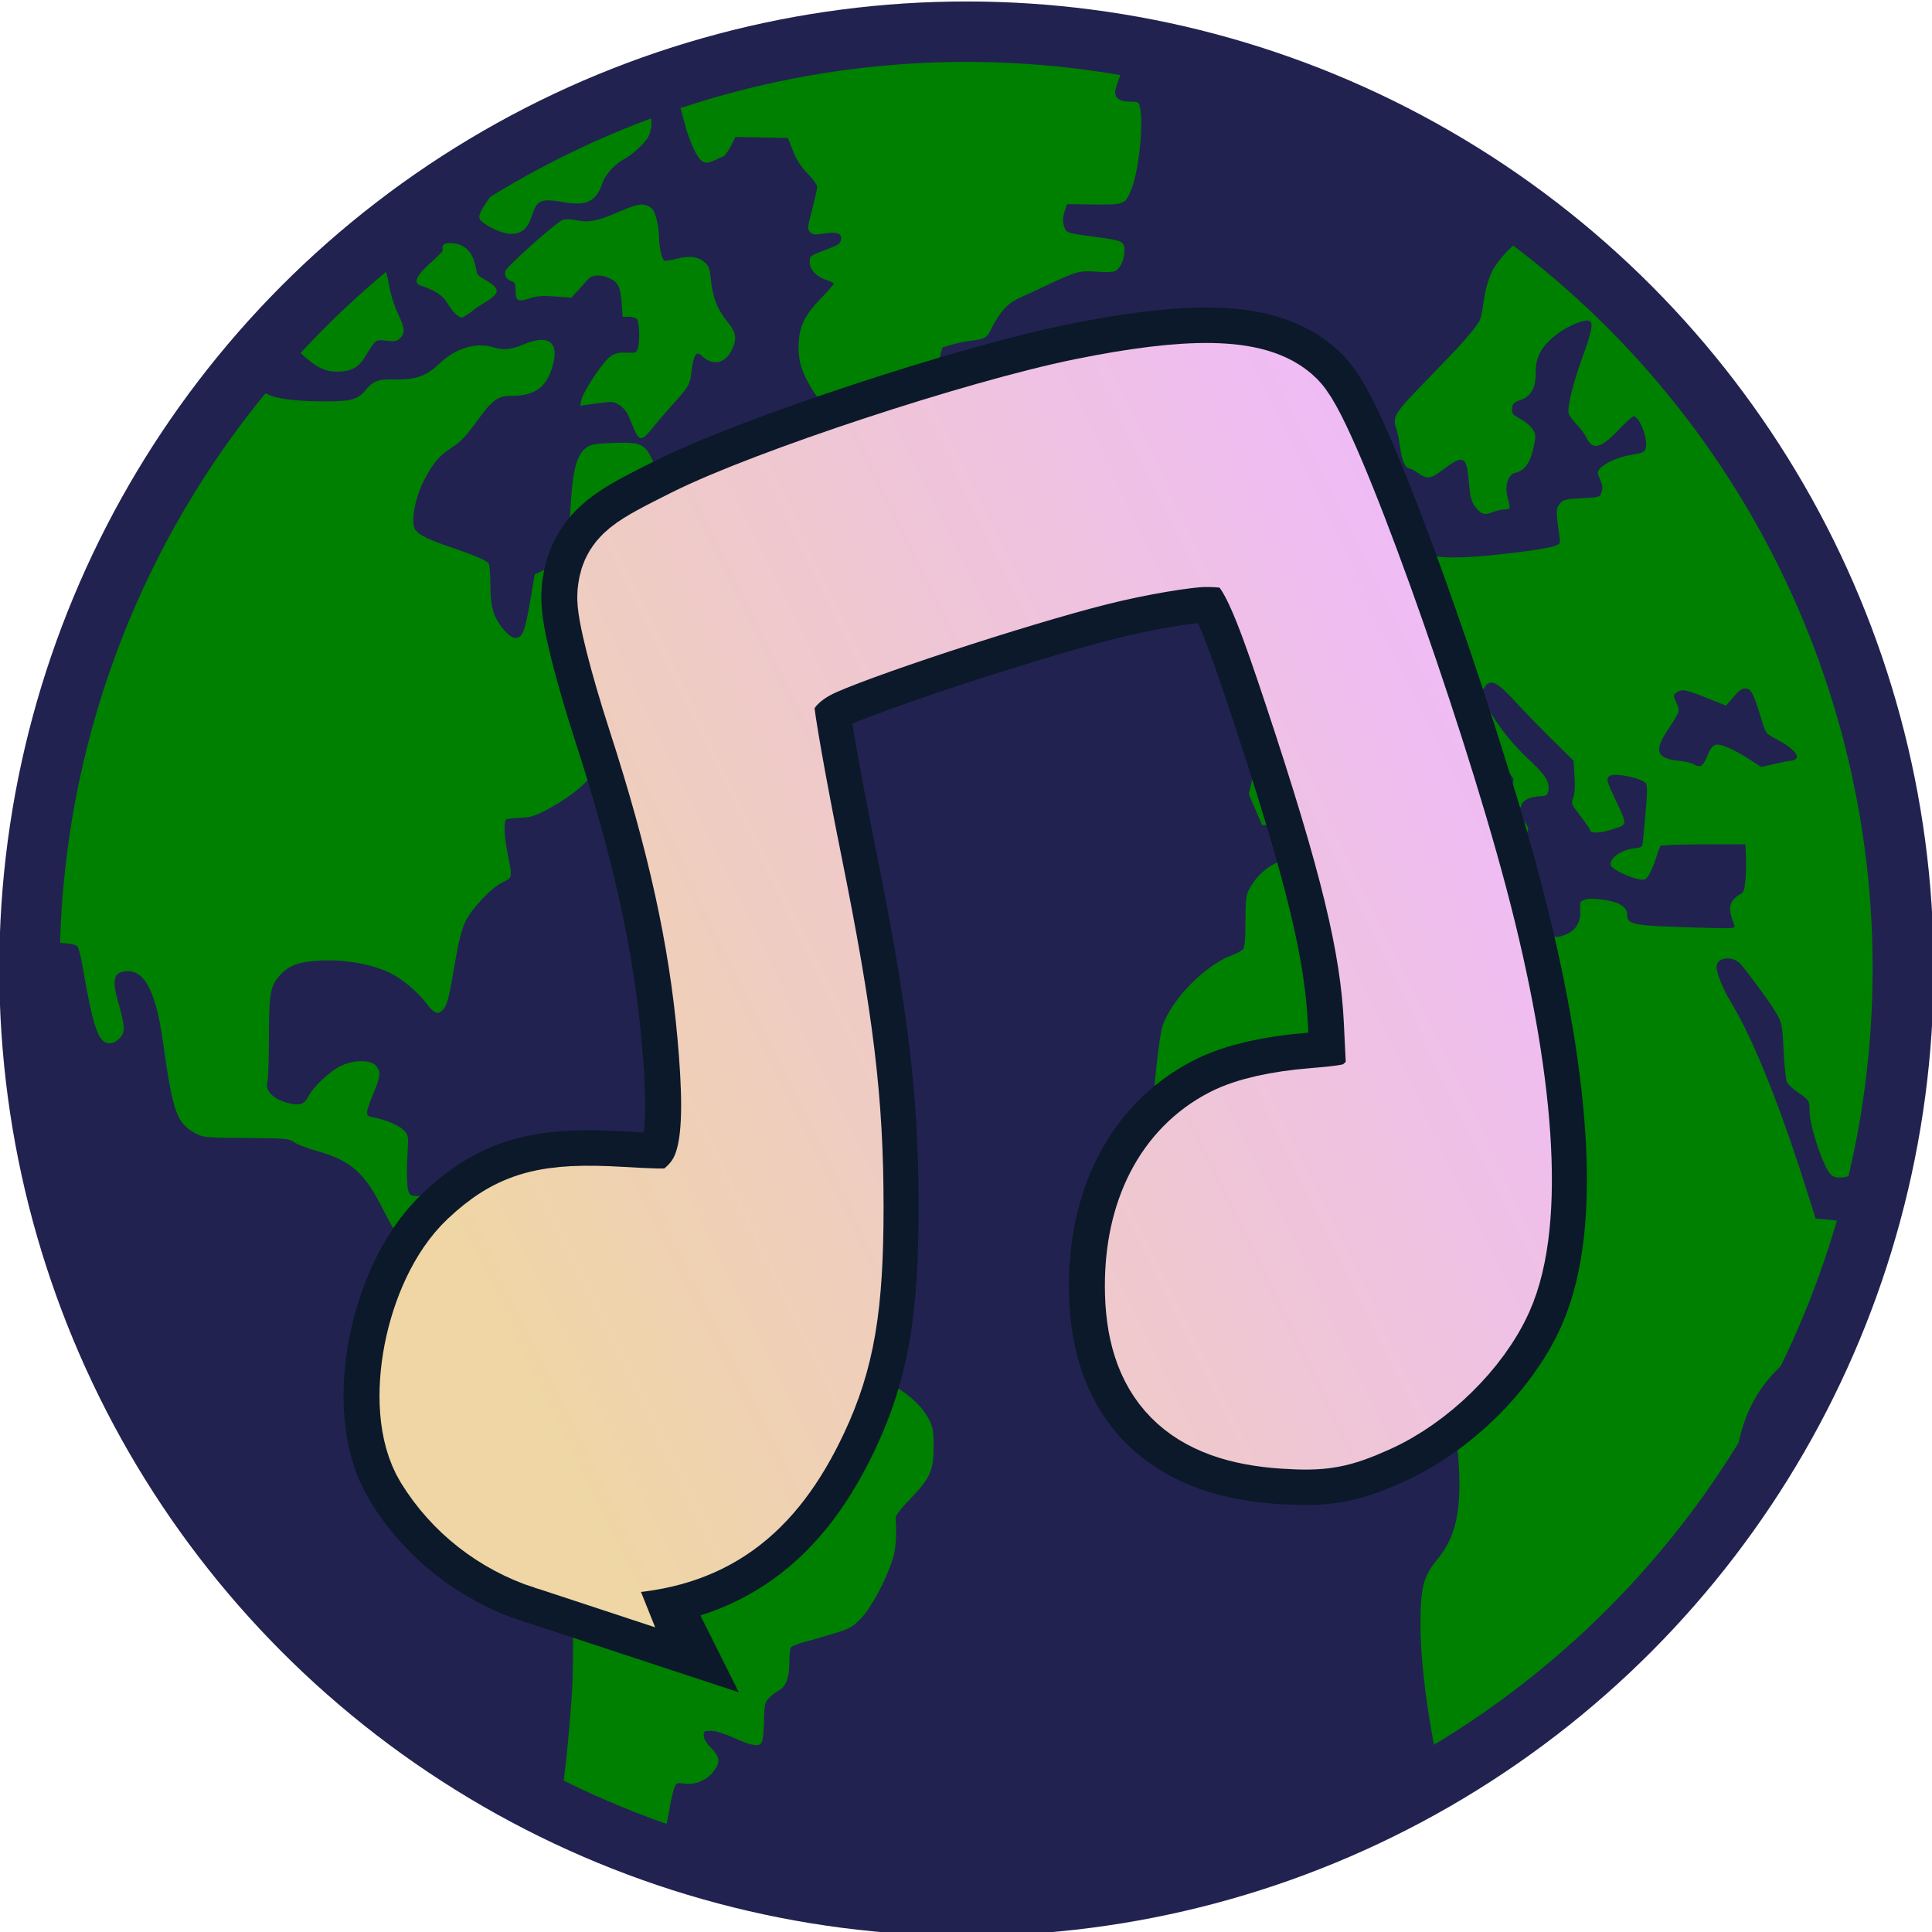 <?xml version="1.0" encoding="UTF-8" standalone="no"?>
<!-- Created with Inkscape (http://www.inkscape.org/) -->

<svg
   width="135"
   height="135"
   viewBox="0 0 122.727 122.727"
   version="1.1"
   id="svg1"
   inkscape:version="1.4 (e7c3feb1, 2024-10-09)"
   sodipodi:docname="logo copy.svg"
   inkscape:export-filename="logo.png"
   inkscape:export-xdpi="96"
   inkscape:export-ydpi="96"
   xmlns:inkscape="http://www.inkscape.org/namespaces/inkscape"
   xmlns:sodipodi="http://sodipodi.sourceforge.net/DTD/sodipodi-0.dtd"
   xmlns:xlink="http://www.w3.org/1999/xlink"
   xmlns="http://www.w3.org/2000/svg"
   xmlns:svg="http://www.w3.org/2000/svg">
  <sodipodi:namedview
     id="namedview1"
     pagecolor="#ffffff"
     bordercolor="#000000"
     borderopacity="0.25"
     inkscape:showpageshadow="2"
     inkscape:pageopacity="0.0"
     inkscape:pagecheckerboard="0"
     inkscape:deskcolor="#d1d1d1"
     inkscape:document-units="mm"
     showguides="false"
     inkscape:current-layer="layer1"
     showgrid="false" />
  <defs
     id="defs1">
    <linearGradient
       id="linearGradient4"
       inkscape:collect="always">
      <stop
         style="stop-color:#efd6a4;stop-opacity:1;"
         offset="0"
         id="stop4" />
      <stop
         style="stop-color:#efbbf6;stop-opacity:1;"
         offset="1"
         id="stop5" />
    </linearGradient>
    <linearGradient
       id="linearGradient1"
       inkscape:collect="always">
      <stop
         style="stop-color:#efd6a4;stop-opacity:1;"
         offset="0"
         id="stop1" />
      <stop
         style="stop-color:#efbbf6;stop-opacity:1;"
         offset="1"
         id="stop2" />
    </linearGradient>
    <clipPath
       clipPathUnits="userSpaceOnUse"
       id="clipPath16">
      <circle
         style="fill:#da4704;stroke:#0c1a2c;stroke-width:1.727;stroke-linejoin:round;stroke-miterlimit:4.8;stroke-opacity:0.069"
         id="circle16"
         cx="666.667"
         cy="654"
         r="649.137" />
    </clipPath>
    <linearGradient
       inkscape:collect="always"
       xlink:href="#linearGradient1"
       id="linearGradient2"
       x1="-30.003"
       y1="578.658"
       x2="224.305"
       y2="454.624"
       gradientUnits="userSpaceOnUse" />
    <linearGradient
       inkscape:collect="always"
       xlink:href="#linearGradient4"
       id="linearGradient5"
       x1="-30.003"
       y1="578.658"
       x2="224.305"
       y2="454.623"
       gradientUnits="userSpaceOnUse" />
  </defs>
  <g
     inkscape:label="Layer 1"
     inkscape:groupmode="layer"
     id="layer1"
     transform="translate(135.576,-283.913)">
    <g
       id="g1"
       transform="matrix(0.264,0,0,0.264,-99.829,209.053)">
      <circle
         style="fill:#222250;fill-opacity:1;stroke:none;stroke-width:63.079;stroke-linejoin:round;stroke-miterlimit:4.8"
         id="path2"
         cx="97.151"
         cy="516.641"
         r="232.727" />
      <path
         style="fill:#008000"
         d="M 0.185,986.333 C 0.289,806.264 0.853,670.829 1.466,678.667 4.425,716.475 5.642,728.788 8.118,745.93 38.066,953.293 166.243,1132.14 355.766,1231.009 c 11.406,5.95 20.918,10.143 21.532,9.492 1.223,-1.298 4.57,-32.799 6.854,-64.501 2.002,-27.784 0.791,-84.12 -2.078,-96.667 -3.188,-13.945 -7.974,-22.82 -14.539,-26.961 -13.697,-8.64 -16.765,-11.073 -28.201,-22.372 -17.073,-16.867 -36.679,-42.55 -55.934,-73.268 -14.534,-23.186 -14.338,-29.951 1.473,-50.85 12.194,-16.119 16.16,-24.459 18.162,-38.198 1.289,-8.843 1.222,-11.1 -0.415,-13.985 -3.171,-5.588 -7.914,-8.205 -20.488,-11.305 l -11.869,-2.927 -3.598,4.309 c -3.504,4.198 -3.67,4.248 -6.397,1.933 -1.54,-1.307 -6.519,-9.788 -11.066,-18.848 -13.374,-26.652 -23.103,-35.253 -47.667,-42.145 -6.856,-1.924 -14.148,-4.742 -16.206,-6.263 -3.508,-2.593 -5.641,-2.778 -34.202,-2.967 -28.556,-0.189 -30.805,-0.384 -35.96,-3.118 -13.928,-7.388 -16.541,-14.69 -23.848,-66.642 -5.295,-37.642 -14.337,-52.939 -29.102,-49.233 -6.039,1.516 -6.902,7.088 -3.161,20.412 4.488,15.99 5.086,19.881 3.637,23.692 -1.684,4.428 -7.247,7.887 -11.12,6.915 -6.779,-1.702 -10.566,-13.423 -17.574,-54.398 -1.212,-7.087 -2.908,-13.766 -3.768,-14.842 -1.099,-1.375 -5.6,-2.202 -15.146,-2.782 L 1.502,634.664 0.965,638.999 C 0.669,641.383 0.331,498.583 0.213,321.667 L 0,0 h 666.667 666.667 l -0.235,321.667 c -0.13,176.917 -0.58,317.467 -1,312.333 l -0.764,-9.333 L 1326.451,634 c -4.485,8.573 -5.849,13.604 -5.319,19.61 0.111,1.252 2.901,3.859 6.201,5.793 l 6,3.516 V 985.46 1308 l -329,-0.198 c -180.95,-0.109 -320.6,-0.672 -310.333,-1.253 95.222,-5.383 173.977,-24.258 255.46,-61.226 20.993,-9.524 53.207,-26.881 53.207,-28.668 0,-0.811 -1.21,-8.04 -2.69,-16.065 -4.782,-25.937 -7.977,-56.42 -7.977,-76.115 0,-27.18 2.011,-35.075 12.005,-47.142 14.917,-18.01 18.573,-39.712 14.11,-83.759 -1.699,-16.764 -2.034,-18.034 -5.979,-22.667 -12.916,-15.166 -14.291,-21.691 -9.494,-45.058 6.293,-30.653 0.261,-40.642 -32.159,-53.254 -10.145,-3.947 -16.709,-7.308 -18.355,-9.402 l -2.563,-3.258 -9.116,3.467 c -39.154,14.891 -78.542,23.548 -88.734,19.503 -6.903,-2.739 -32.472,-39.369 -40.838,-58.502 -8.443,-19.309 -11.201,-31.85 -11.114,-50.52 0.086,-18.243 2.049,-43.577 5.053,-65.217 1.784,-12.85 2.714,-15.822 7.509,-24 9.968,-16.999 29.49,-34.53 44.644,-40.091 3.5,-1.285 7.114,-3.254 8.031,-4.377 1.148,-1.406 1.667,-7.581 1.667,-19.853 0,-13.929 0.479,-18.741 2.198,-22.078 5.482,-10.645 13.919,-18.115 24.625,-21.804 3.099,-1.068 12.282,-2.518 20.406,-3.223 17.722,-1.537 26.173,-4.108 32.62,-9.922 l 4.819,-4.346 24.667,1.145 c 13.567,0.63 29.615,1.514 35.663,1.966 l 10.997,0.822 4.224,13.862 c 4.222,13.855 4.226,13.862 9.003,14.642 15.541,2.537 29.446,8.864 29.446,13.399 0,3.258 6.245,14.253 10.801,19.017 2.363,2.47 6.391,5.367 8.951,6.437 4.147,1.733 5.283,1.706 10.398,-0.248 7.703,-2.942 11.471,-9 10.922,-17.559 -0.376,-5.86 -0.133,-6.427 3.277,-7.655 2.48,-0.893 6.974,-0.851 13.76,0.126 11.029,1.589 16.557,5.11 16.557,10.545 0,7.327 3.305,7.953 49.199,9.31 27.446,0.812 28.495,0.749 27.576,-1.635 -3.492,-9.06 -3.916,-13.555 -1.612,-17.073 1.271,-1.94 3.74,-4.179 5.487,-4.974 2.675,-1.219 3.309,-2.732 4.024,-9.606 0.466,-4.488 0.656,-12.256 0.421,-17.264 l -0.427,-9.105 -29.897,0.068 c -16.443,0.038 -30.316,0.535 -30.829,1.105 -0.512,0.57 -1.975,4.437 -3.251,8.594 -1.276,4.157 -3.488,9.479 -4.917,11.828 -2.257,3.712 -3.154,4.18 -6.852,3.577 -6.562,-1.07 -19.52,-7.235 -20.483,-9.745 -1.872,-4.879 6.752,-11.345 16.703,-12.525 5.718,-0.678 5.853,-0.807 6.289,-6.026 0.245,-2.933 1.123,-12.629 1.952,-21.547 1.045,-11.24 1.083,-17.005 0.126,-18.793 -1.902,-3.554 -21.354,-7.883 -25.486,-5.672 -3.375,1.806 -3.114,2.976 4.086,18.287 8.192,17.421 8.301,16.639 -2.82,20.221 -8.928,2.875 -15.955,3.017 -15.955,0.321 0,-0.623 -3.072,-5.112 -6.828,-9.976 -6.528,-8.456 -6.754,-9.022 -5.149,-12.897 1.122,-2.709 1.445,-7.799 0.974,-15.348 l -0.705,-11.295 -15.851,-15.65 c -8.718,-8.607 -20.634,-20.913 -26.48,-27.346 -12.33,-13.569 -17.342,-15.858 -21.343,-9.752 -2.173,3.317 -2.17,3.827 0.055,9.656 4.394,11.505 17.496,29.148 30.695,41.333 12.967,11.971 16.343,17.44 14.731,23.864 -0.618,2.462 -1.712,3.264 -4.46,3.27 -7.383,0.015 -13.578,2.611 -14.442,6.052 -1.011,4.029 -4.839,4.301 -8.533,0.607 -3.312,-3.312 -3.312,-4.174 0,-10.667 1.467,-2.875 2.667,-6.425 2.667,-7.889 0,-1.723 -5.247,-7.256 -14.876,-15.687 -14.282,-12.505 -22.457,-21.652 -22.457,-25.127 0,-5.566 -10.766,-6.28 -29.109,-1.93 -13.188,3.128 -22.245,8.652 -34.989,21.342 -10.251,10.208 -15.818,20.522 -16.515,30.597 -0.426,6.167 -1.188,7.748 -6.27,13.015 -7.471,7.743 -15.764,13.85 -17.419,12.827 -0.715,-0.442 -9.664,-1.181 -19.885,-1.642 l -18.585,-0.838 -4.76,-11.042 -4.76,-11.042 5.066,-21.958 5.066,-21.958 h 29.079 29.079 l -0.06,-9.667 c -0.087,-13.957 -1.502,-16.301 -14.62,-24.215 -11.043,-6.662 -17.858,-13.83 -16.504,-17.358 0.583,-1.518 16.859,-11.104 35.185,-20.722 17.389,-9.126 24.083,-15.945 29.402,-29.95 4.795,-12.624 9.723,-20.276 15.617,-24.248 4.096,-2.761 4.568,-2.793 13.281,-0.902 6.449,1.399 13.611,1.759 25.034,1.256 18.759,-0.826 56.711,-5.564 63.138,-7.883 4.384,-1.581 4.454,-1.73 3.604,-7.629 -2.472,-17.145 -2.441,-19.268 0.331,-22.697 2.443,-3.023 3.844,-3.378 15.7,-3.986 12.881,-0.66 13.03,-0.706 14.273,-4.45 0.944,-2.843 0.675,-5.072 -1.083,-8.969 -1.948,-4.319 -2.046,-5.539 -0.59,-7.294 3.609,-4.349 13.331,-8.761 22.765,-10.331 8.692,-1.447 9.842,-1.986 10.564,-4.957 1.636,-6.733 -4.539,-22.63 -8.8,-22.658 -0.788,-0.005 -5.708,4.472 -10.934,9.949 -12.625,13.232 -18.404,14.563 -22.796,5.252 -1.006,-2.132 -4.071,-6.277 -6.811,-9.21 -2.74,-2.933 -5.364,-6.424 -5.831,-7.757 -1.379,-3.938 2.897,-21.534 9.917,-40.817 6.882,-18.902 7.882,-24.631 4.523,-25.92 -3.219,-1.235 -16.035,4.208 -23.148,9.831 -11.142,8.807 -15.167,16.268 -14.959,27.726 0.186,10.263 -3.501,16.819 -10.826,19.25 -4.892,1.624 -5.76,2.476 -6.111,5.999 -0.367,3.694 0.245,4.462 6.094,7.646 3.576,1.947 7.551,5.313 8.831,7.481 2.041,3.455 2.134,4.886 0.754,11.585 -2.546,12.356 -6.304,17.755 -13.554,19.477 -5.089,1.208 -7.522,9.31 -5.295,17.634 2.182,8.158 2.083,8.532 -2.258,8.532 -2.111,0 -6.024,0.914 -8.697,2.031 -5.717,2.389 -8.481,1.367 -12.835,-4.748 -2.205,-3.097 -3.147,-7.081 -3.984,-16.846 -1.64,-19.143 -3.748,-20.072 -19.15,-8.443 -8.265,6.24 -10.501,6.502 -17.116,2.006 C 987.682,297.5 984.936,296 984.277,296 c -2.99,0 -5.504,-5.479 -6.795,-14.807 -0.771,-5.577 -2.06,-11.871 -2.864,-13.986 -2.752,-7.238 -0.696,-11.084 14.188,-26.54 7.768,-8.067 18.745,-19.467 24.393,-25.333 10.878,-11.3 18.842,-20.851 21.226,-25.456 0.794,-1.534 1.797,-5.734 2.229,-9.333 1.331,-11.086 3.571,-19.597 6.915,-26.27 3.226,-6.438 13.071,-17.393 18.923,-21.057 3.118,-1.952 2.95,-2.121 -13.333,-13.441 C 988.005,77.266 913.349,43.11 838.667,23.474 815.191,17.302 779.779,10.318 778.633,11.634 c -1.576,1.811 -5.3,12.325 -5.3,14.965 0,4.381 3.703,6.735 10.595,6.735 6.107,0 6.444,0.194 7.238,4.167 2.467,12.336 -0.712,43.838 -5.794,57.423 -4.502,12.033 -5.042,12.271 -27.296,12.02 l -19.17,-0.216 -1.453,4.169 c -1.839,5.275 -1.844,9.455 -0.015,13.469 1.316,2.887 2.898,3.347 18.542,5.382 22.923,2.982 24.019,3.452 24.019,10.287 0,6.211 -2.867,12.6 -6.536,14.563 -1.476,0.79 -6.862,1.007 -13.088,0.526 -12.281,-0.947 -14.962,-0.239 -35.026,9.246 -7.691,3.636 -16.992,7.941 -20.669,9.568 -7.911,3.499 -13.882,9.9 -19.366,20.764 -4.206,8.333 -4.353,8.423 -16.383,9.985 -3.52,0.457 -9.296,1.691 -12.834,2.742 l -6.434,1.911 -4.2,15.264 c -7.356,26.734 -13.091,40.025 -21.089,48.878 -9.8,10.847 -19.524,12.232 -31.242,4.448 -10.424,-6.924 -30.583,-28.077 -36.892,-38.71 -7.426,-12.516 -9.575,-19.248 -9.575,-30.002 0,-13.982 3.676,-22.177 15.5,-34.553 5.408,-5.661 9.834,-10.629 9.834,-11.041 0,-0.412 -2.115,-1.447 -4.701,-2.3 -7.742,-2.555 -12.633,-7.511 -12.633,-12.803 0,-4.97 -0.54,-4.579 14,-10.131 6.694,-2.556 8.066,-3.627 8.406,-6.559 0.514,-4.432 -3.057,-5.532 -12.904,-3.975 -5.445,0.861 -7.442,0.681 -8.925,-0.801 -2.471,-2.471 -2.446,-2.779 1.423,-17.72 1.804,-6.967 3.292,-13.747 3.307,-15.068 0.015,-1.321 -3.056,-5.56 -6.824,-9.419 -4.803,-4.92 -7.946,-9.782 -10.514,-16.265 l -3.663,-9.247 -18.778,-0.37 -18.778,-0.37 -3.428,6.766 c -1.886,3.721 -4.454,7.076 -5.708,7.455 -1.254,0.379 -4.231,1.646 -6.617,2.816 -3.269,1.603 -5.084,1.787 -7.37,0.745 -4.157,-1.894 -9.876,-14.129 -13.758,-29.433 -1.78,-7.015 -3.49,-13.009 -3.8,-13.32 -0.311,-0.311 -5.398,1.045 -11.306,3.013 -9.603,3.198 -10.601,3.839 -9.418,6.05 1.964,3.669 1.606,10.315 -0.831,15.452 -2.12,4.467 -11.518,13.233 -17.63,16.445 -6.773,3.559 -13.414,10.99 -15.539,17.39 -4.162,12.532 -11.238,16.148 -26.42,13.504 -17.771,-3.095 -20.2,-2.073 -24.186,10.174 C 352.567,124.363 348.233,128 340.685,128 c -5.527,0 -15.951,-4.465 -21.038,-9.012 -2.96,-2.645 -2.141,-5.406 4.444,-14.988 2.772,-4.033 5.456,-8.781 5.966,-10.55 0.92,-3.194 0.871,-3.185 -6.899,1.182 -13.021,7.319 -41.567,26.351 -57.806,38.54 -8.423,6.322 -15.868,11.889 -16.544,12.37 -0.712,0.507 -0.322,2.79 0.928,5.424 1.187,2.501 2.872,9.007 3.745,14.458 0.905,5.649 3.507,13.921 6.053,19.238 5.159,10.776 5.508,14.296 1.789,18.015 -2.271,2.271 -3.76,2.55 -9.816,1.838 -7.951,-0.935 -7.465,-1.305 -15.597,11.894 -4.616,7.493 -9.985,10.257 -19.921,10.257 -8.707,0 -15.649,-3.55 -25.744,-13.167 L 182.372,206 l -9.519,10.082 c -5.236,5.545 -12.068,13.127 -15.184,16.849 l -5.664,6.767 5.939,0.891 c 3.266,0.49 7.649,1.744 9.74,2.787 5.732,2.859 20.366,4.569 39.36,4.599 18.979,0.029 23.729,-1.211 29.103,-7.598 6.113,-7.265 8.927,-8.338 21.242,-8.094 15.255,0.301 22.487,-2.281 32.213,-11.501 11.563,-10.962 26.128,-15.345 38.39,-11.554 7.254,2.243 12.733,1.73 21.659,-2.026 18.738,-7.887 26.4,-1.216 20.17,17.562 -4.584,13.818 -12.759,19.23 -29.062,19.242 -9.553,0.007 -13.507,2.956 -24.736,18.45 -7.652,10.558 -11.519,14.573 -18.194,18.89 -8.683,5.615 -13.462,11.36 -19.66,23.633 -6.616,13.1 -9.537,30.719 -5.835,35.194 3.087,3.732 9.313,6.785 24.194,11.863 18.482,6.307 26.871,9.914 28.251,12.146 0.59,0.954 1.106,7.754 1.147,15.11 0.053,9.417 0.806,15.473 2.544,20.463 2.805,8.049 11.072,17.58 15.249,17.58 5.487,0 7.039,-4.277 11.76,-32.395 l 2.193,-13.062 9.667,-4.587 c 13.894,-6.593 14.303,-7.489 15.49,-33.955 1.577,-35.143 4.242,-46.713 12.074,-52.434 2.929,-2.139 6.393,-2.709 19.333,-3.179 19.372,-0.704 22.406,0.666 27.814,12.553 6.921,15.214 7.654,16.467 11.546,19.742 5.659,4.762 9.813,4.278 15.562,-1.813 2.664,-2.822 5.774,-6.507 6.911,-8.189 1.766,-2.611 2.488,-2.833 4.945,-1.518 3.366,1.801 12.206,13.892 20.822,28.479 10.876,18.412 23.498,43.232 23.498,46.208 0,4.509 -3.151,10.934 -8.473,17.278 -5.336,6.36 -5.952,8.207 -2.737,8.207 3.356,0 18.368,16.008 21.661,23.098 6.906,14.867 5.151,18.638 -8.638,18.551 -5.105,-0.032 -11.424,-0.953 -14.042,-2.047 -4.228,-1.767 -4.865,-2.685 -5.694,-8.214 -0.599,-3.993 -2.275,-7.726 -4.676,-10.414 -3.713,-4.156 -3.888,-4.2 -22.017,-5.495 -20.115,-1.438 -39.54,0.104 -42.835,3.399 -1.641,1.641 -0.905,3.397 5.443,12.991 6.051,9.145 7.341,12.104 7.341,16.848 0,8.694 3.993,11.282 17.404,11.282 5.708,0 11.327,0.364 12.487,0.809 8.402,3.224 -7.427,16.669 -30.341,25.771 -18.062,7.175 -29.683,6.738 -32.206,-1.212 -1.338,-4.214 -2.782,-3.236 -5.359,3.631 -2.943,7.842 -11.47,23.634 -16.538,30.631 -4.464,6.162 -17.236,15.57 -30.648,22.576 -7.749,4.048 -11.17,5.046 -18.153,5.299 -4.732,0.171 -9.214,0.687 -9.959,1.148 -1.912,1.181 -1.68,11.121 0.522,22.402 3.983,20.407 4.232,18.864 -3.691,22.9 -8.085,4.12 -21.964,18.947 -26.25,28.043 -2.617,5.554 -4.836,14.319 -7.26,28.667 -4.422,26.183 -5.685,31.15 -8.753,34.444 -3.341,3.586 -6.447,2.481 -11.255,-4.003 -6.416,-8.654 -17.418,-17.987 -26.435,-22.426 -12.633,-6.219 -31.786,-9.739 -48.898,-8.986 -16.339,0.719 -23.823,3.38 -30.322,10.783 -6.754,7.692 -7.677,12.998 -7.686,44.188 -0.005,15.4 -0.508,29.841 -1.118,32.091 -1.586,5.85 3.432,11.468 12.905,14.448 9.264,2.914 13.595,1.854 16.377,-4.01 3.014,-6.351 14.619,-17.484 22.512,-21.596 9.317,-4.854 22.37,-5.08 26.118,-0.451 3.506,4.329 3.213,7.113 -2.118,20.186 -5.944,14.577 -5.923,15.652 0.333,16.785 8.613,1.56 18.431,5.771 21.78,9.34 2.996,3.193 3.175,4.186 2.571,14.32 -1.053,17.668 -0.57,28.616 1.365,30.948 1.486,1.791 3.546,1.992 12.658,1.233 14.365,-1.197 17.159,0.289 25.769,13.7 9.377,14.606 11.396,16.932 13.871,15.982 1.166,-0.448 5.559,-5.981 9.762,-12.297 10.745,-16.147 30.589,-32.677 39.23,-32.677 2.027,0 5.823,2.762 10.946,7.966 10.331,10.492 13.351,11.268 39.237,10.078 14.178,-0.652 20.458,-0.491 21.095,0.54 0.499,0.807 0.208,3.588 -0.648,6.179 -2.116,6.411 -0.85,10.339 5.579,17.314 7.095,7.697 16.286,12.789 31.12,17.239 22.091,6.628 38.114,17.182 44.528,29.33 3.998,7.573 3.612,14.286 -1.319,22.904 -4.773,8.342 -4.38,11.115 1.575,11.115 5.095,0 47.918,10.777 64.55,16.245 27.187,8.938 46.058,21.69 53.747,36.32 3.162,6.016 3.559,8.251 3.572,20.102 0.018,17.013 -2.503,22.588 -16.959,37.496 -6.301,6.499 -10.414,11.831 -10.285,13.333 0.974,11.29 0.251,22.168 -1.938,29.171 -4.684,14.985 -15.207,34.815 -22.561,42.516 -6.381,6.683 -7.933,7.549 -20.244,11.303 -7.333,2.236 -16.896,4.988 -21.25,6.115 -4.354,1.127 -8.395,2.804 -8.98,3.724 -0.585,0.921 -1.072,5.744 -1.084,10.717 -0.025,10.879 -2.499,17.431 -7.582,20.075 -2.074,1.079 -5.251,3.546 -7.06,5.481 -2.998,3.209 -3.309,4.694 -3.527,16.822 -0.154,8.582 -0.85,14.038 -1.96,15.376 -2.302,2.773 -7.74,1.668 -20.574,-4.18 -6.088,-2.775 -12.23,-4.617 -15.391,-4.617 -4.764,0 -5.259,0.324 -5.259,3.438 0,2.215 1.897,5.373 5.333,8.879 6.339,6.466 6.748,10.243 1.811,16.716 -4.828,6.33 -13.142,9.858 -20.769,8.812 -5.598,-0.767 -6.011,-0.6 -7.428,3.005 -0.825,2.099 -2.367,8.917 -3.426,15.15 -1.059,6.233 -2.313,12.289 -2.786,13.457 -0.707,1.746 2.413,3.112 17.535,7.682 47.297,14.293 94.795,23.288 141.729,26.842 10.633,0.805 25.633,1.955 33.333,2.556 7.793,0.608 -131.858,1.174 -315,1.278 L 0,1308 Z M 1224.816,1010.326 c 17.647,-26.716 49.88,-85.408 47.959,-87.329 -1.359,-1.359 -13.307,6.885 -22.367,15.431 -15.97,15.066 -25.404,31.967 -30.508,54.659 -1.842,8.191 -3.588,28.209 -2.396,27.473 0.512,-0.316 3.802,-4.922 7.311,-10.235 z m 81.851,-174.986 c 0,-0.363 2.146,-8.817 4.769,-18.787 2.623,-9.97 4.54,-18.356 4.26,-18.635 -0.28,-0.28 -4.676,0.962 -9.769,2.759 -10.965,3.869 -16.889,4.171 -20.039,1.021 -5.461,-5.461 -15.206,-34.559 -15.242,-45.514 -0.025,-7.449 -0.292,-7.879 -8.293,-13.322 -3.472,-2.363 -6.994,-5.568 -7.826,-7.123 -0.832,-1.555 -1.929,-11.595 -2.438,-22.312 -0.849,-17.881 -1.232,-20.049 -4.65,-26.329 -3.209,-5.895 -16.218,-23.946 -25.686,-35.639 -5.599,-6.915 -17.786,-5.823 -17.721,1.588 0.041,4.736 4.897,16.41 11.014,26.479 15.905,26.183 35.884,76.617 56.27,142.049 l 3.606,11.574 8.873,0.83 c 4.88,0.457 10.073,1.017 11.539,1.244 4.702,0.73 11.333,0.798 11.333,0.117 z m -109.327,-333.355 c 2.138,-5.268 3.862,-7.569 6.089,-8.128 3.529,-0.886 13.026,3.288 24.958,10.97 l 7.719,4.969 9.614,-2.248 c 5.288,-1.237 10.591,-2.241 11.784,-2.231 1.194,0.009 2.838,-0.788 3.655,-1.772 2.074,-2.499 -4.061,-8.424 -14.032,-13.553 -7.767,-3.995 -7.803,-4.042 -10.85,-14 -5.718,-18.692 -7.34,-21.951 -11.148,-22.397 -2.73,-0.32 -4.611,0.936 -8.876,5.926 l -5.412,6.331 -13.993,-5.592 c -15.242,-6.091 -17.73,-6.524 -21.531,-3.745 -2.453,1.793 -2.456,2.003 -0.123,7.176 2.75,6.098 2.726,6.172 -6.702,20.49 -9.261,14.065 -7.266,19.448 7.799,21.043 4.607,0.488 9.576,1.594 11.043,2.458 5.066,2.986 6.908,1.937 10.006,-5.696 z m -148.339,63.242 c -1.283,-0.747 -2.333,-2.116 -2.333,-3.041 0,-0.925 -1.119,-2.883 -2.486,-4.351 -4.582,-4.918 -5.578,-7.919 -4.066,-12.257 1.235,-3.542 2.197,-4.128 8.108,-4.941 6.074,-0.835 7.229,-0.547 12.242,3.058 3.044,2.189 6.4,5.485 7.456,7.323 1.709,2.974 1.661,3.738 -0.437,6.941 -1.297,1.979 -4.861,4.735 -7.921,6.124 -6.386,2.9 -7.366,3.006 -10.563,1.144 z M 897.364,397.667 c 0.017,-3.483 1.203,-14.133 2.636,-23.667 4.168,-27.728 3.218,-45.736 -2.747,-52.086 -1.694,-1.803 -6.268,-4.738 -10.166,-6.522 -6.145,-2.813 -7.087,-3.75 -7.087,-7.048 0,-4.138 5.362,-10.057 15.867,-17.513 10.098,-7.168 14.24,-5.096 18.323,9.169 1.155,4.033 4.956,12.733 8.448,19.333 3.492,6.6 8.067,16.5 10.167,22 2.986,7.818 5.351,11.471 10.84,16.744 3.862,3.709 7.021,7.909 7.02,9.333 -0.002,4.571 -7.486,18.588 -11.914,22.314 -2.359,1.985 -5.893,3.616 -7.854,3.625 -5.08,0.023 -15.616,3.067 -24.73,7.146 -4.308,1.928 -8.058,3.505 -8.333,3.505 -0.275,0 -0.487,-2.85 -0.47,-6.333 z m -27.69,-12.022 c -0.554,-1.446 -3.024,-4.316 -5.489,-6.38 -4.285,-3.587 -4.435,-4.017 -3.422,-9.841 0.583,-3.35 1.099,-10.58 1.148,-16.068 l 0.088,-9.978 10.085,-5.422 c 5.547,-2.982 11.88,-6.7 14.074,-8.262 2.193,-1.562 4.582,-2.432 5.307,-1.934 1.71,1.175 5.059,22.606 5.139,32.888 0.061,7.898 0.01,8.006 -4.807,10.282 -2.678,1.265 -8.524,5.685 -12.992,9.821 -7.332,6.788 -8.222,7.265 -9.132,4.893 z M 429.425,269.103 c -1.384,-3.174 -3.435,-8.007 -4.557,-10.741 -1.14,-2.777 -3.989,-6.193 -6.455,-7.74 -4.536,-2.846 -4.556,-2.846 -21.953,-0.426 l -6.206,0.863 0.798,-3.991 c 1.212,-6.058 15.545,-27.637 20.706,-31.173 3.589,-2.459 6.072,-3.058 11.701,-2.823 6.773,0.283 7.199,0.107 8.17,-3.387 1.503,-5.409 0.98,-18.943 -0.802,-20.724 -0.846,-0.846 -3.478,-1.558 -5.85,-1.583 l -4.312,-0.045 -0.741,-10 c -0.887,-11.974 -2.775,-15.34 -10.199,-18.175 -6.22,-2.375 -11.409,-1.698 -14.361,1.876 -1.045,1.265 -4.056,4.636 -6.692,7.492 l -4.792,5.192 -11.517,-0.885 c -8.892,-0.683 -12.993,-0.395 -17.991,1.265 -8.691,2.887 -10.374,2.027 -10.374,-5.299 0,-4.687 -0.541,-6.124 -2.546,-6.76 -3.793,-1.204 -5.784,-4.23 -4.807,-7.308 1.181,-3.72 37.295,-35.831 41.48,-36.881 1.844,-0.463 5.569,-0.368 8.28,0.211 9.327,1.991 15.38,1.034 28.261,-4.468 16.166,-6.906 19.151,-7.6 24.022,-5.583 3.136,1.299 4.391,3.063 5.974,8.393 1.102,3.712 2.007,9.79 2.012,13.507 0.008,7.079 2.015,16.202 3.808,17.311 0.578,0.357 4.563,-0.268 8.855,-1.389 9.12,-2.382 15.247,-1.586 20.129,2.613 2.982,2.565 3.633,4.53 4.565,13.773 1.129,11.203 4.757,20.388 11.029,27.926 7.062,8.487 7.758,12.611 3.586,21.231 -4.401,9.092 -12.734,11.186 -20.042,5.036 -3.961,-3.333 -4.387,-3.425 -5.952,-1.284 -0.927,1.268 -2.093,6.034 -2.59,10.59 -1.103,10.107 -1.785,11.358 -12.952,23.752 -4.889,5.426 -11.524,13.164 -14.744,17.195 -7.551,9.452 -9.707,9.858 -12.942,2.44 z m 362.192,-19.01 c -1.049,-1.049 -8.141,-5.942 -15.762,-10.874 -7.62,-4.932 -16.105,-11.096 -18.855,-13.697 -5.218,-4.937 -6.599,-10.326 -3,-11.707 1.343,-0.515 2,-2.626 2,-6.426 0,-7.911 2.223,-13.426 6.129,-15.206 4.492,-2.047 17.078,-1.87 33.204,0.467 19.045,2.759 29.034,2.627 31.793,-0.422 1.214,-1.341 2.207,-3.368 2.207,-4.503 0,-1.136 0.833,-2.756 1.851,-3.601 3.632,-3.014 12.592,7.132 15.619,17.685 1.755,6.119 0.124,9.785 -5.935,13.339 -3.044,1.786 -12.799,10.141 -21.679,18.568 -19.989,18.97 -23.12,20.829 -27.572,16.377 z M 301.77,186.022 c -1.553,-1.088 -4.448,-4.749 -6.433,-8.136 -3.428,-5.849 -8.574,-9.254 -19.671,-13.012 -5.051,-1.711 -2.687,-7.055 6.93,-15.665 5.095,-4.562 9.224,-8.65 9.175,-9.085 -0.509,-4.563 0.444,-5.457 5.812,-5.457 7.769,0 13.833,4.402 16.397,11.904 1.11,3.247 2.019,7.025 2.019,8.395 0,1.408 1.796,3.479 4.131,4.762 13.073,7.187 13.532,10.258 2.532,16.94 -4.402,2.674 -8.764,5.623 -9.694,6.553 -1.574,1.574 -6.884,4.779 -7.918,4.779 -0.252,0 -1.728,-0.89 -3.281,-1.978 z"
         id="path15"
         clip-path="url(#clipPath16)"
         transform="matrix(0.336,0,0,0.336,-126.923,296.824)" />
      <path
         style="fill:#0b192b;fill-opacity:1;stroke:#0b192b;stroke-width:45.536;stroke-dasharray:none;stroke-opacity:1"
         d="m -2.412,652.106 c -10.277,-3.37 -18.917,-10.13 -24.491,-19.163 -6.69,-10.842 -1.879,-35.634 8.879,-45.756 8.367,-7.872 14.787,-9.632 31.559,-8.653 14.09,0.822 15.48,0.645 19.383,-2.465 9.2,-7.331 11.156,-17.201 8.734,-44.065 -2.141,-23.751 -7.32,-47.268 -16.982,-77.118 -4.381,-13.536 -7.324,-25.257 -7.051,-28.081 0.433,-4.477 1.57,-5.397 14.889,-12.044 18.684,-9.324 68.447,-25.733 93.465,-30.82 25.072,-5.097 39.717,-4.82 45.356,0.857 6.371,6.414 30.558,73.512 41.815,116.003 11.341,42.808 13.626,76.403 6.301,92.676 -4.671,10.378 -15.458,20.932 -26.425,25.853 -7.665,3.44 -10.623,3.969 -19.141,3.427 -20.402,-1.3 -29.316,-10.362 -29.316,-29.804 0,-16 6.255,-28.143 17.472,-33.916 4.127,-2.125 10.687,-3.61 18.888,-4.276 11.073,-0.9 13.119,-1.546 17.23,-5.439 l 4.665,-4.417 -0.772,-15.938 c -0.912,-18.844 -5.885,-39.319 -19.54,-80.447 -11.445,-34.473 -14.014,-37.949 -28.036,-37.943 -4.884,0.002 -17.076,2.069 -27.094,4.592 -20.4,5.139 -60.42,18.316 -69.144,22.766 -7.461,3.806 -12.063,9.828 -12.063,15.783 0,2.634 3.036,19.842 6.747,38.24 7.661,37.979 9.954,56.977 9.938,82.326 -0.015,23.171 -2.037,35.068 -8.176,48.111 -9.678,20.56 -22.225,29.579 -42.399,30.474 -5.988,0.266 -12.599,-0.078 -14.692,-0.764 z"
         id="path1" />
      <path
         style="fill:url(#linearGradient5);fill-opacity:1;stroke:url(#linearGradient2);stroke-width:28.46;stroke-dasharray:none;stroke-opacity:1"
         d="M -2.298,652.107 C -12.575,648.737 -21.215,641.976 -26.789,632.943 c -6.69,-10.842 -1.879,-35.634 8.879,-45.756 8.367,-7.872 14.787,-9.632 31.559,-8.653 14.09,0.822 15.48,0.645 19.383,-2.465 9.2,-7.331 11.156,-17.201 8.734,-44.065 -2.141,-23.751 -7.32,-47.268 -16.982,-77.118 -4.381,-13.536 -7.324,-25.257 -7.051,-28.081 0.433,-4.477 1.57,-5.397 14.889,-12.044 18.684,-9.324 68.447,-25.733 93.465,-30.82 25.072,-5.097 39.717,-4.82 45.356,0.857 6.371,6.414 30.558,73.512 41.815,116.003 11.341,42.808 13.626,76.403 6.301,92.676 -4.671,10.378 -15.458,20.932 -26.425,25.853 -7.665,3.44 -10.623,3.969 -19.141,3.427 -20.402,-1.3 -29.316,-10.362 -29.316,-29.804 0,-16 6.255,-28.143 17.472,-33.916 4.127,-2.125 10.687,-3.61 18.888,-4.276 11.073,-0.9 13.119,-1.546 17.23,-5.439 l 4.665,-4.417 -0.772,-15.938 c -0.912,-18.844 -5.885,-39.319 -19.54,-80.447 -11.445,-34.473 -14.014,-37.949 -28.036,-37.943 -4.884,0.002 -17.076,2.069 -27.094,4.592 -20.4,5.139 -60.42,18.316 -69.144,22.766 -7.461,3.806 -12.063,9.828 -12.063,15.783 0,2.634 3.036,19.842 6.747,38.24 7.661,37.979 9.954,56.977 9.938,82.326 -0.015,23.171 -2.037,35.068 -8.176,48.111 -9.678,20.56 -22.225,29.579 -42.399,30.474 -5.988,0.266 -12.599,-0.078 -14.692,-0.764 z"
         id="path1-4" />
    </g>
  </g>
</svg>
